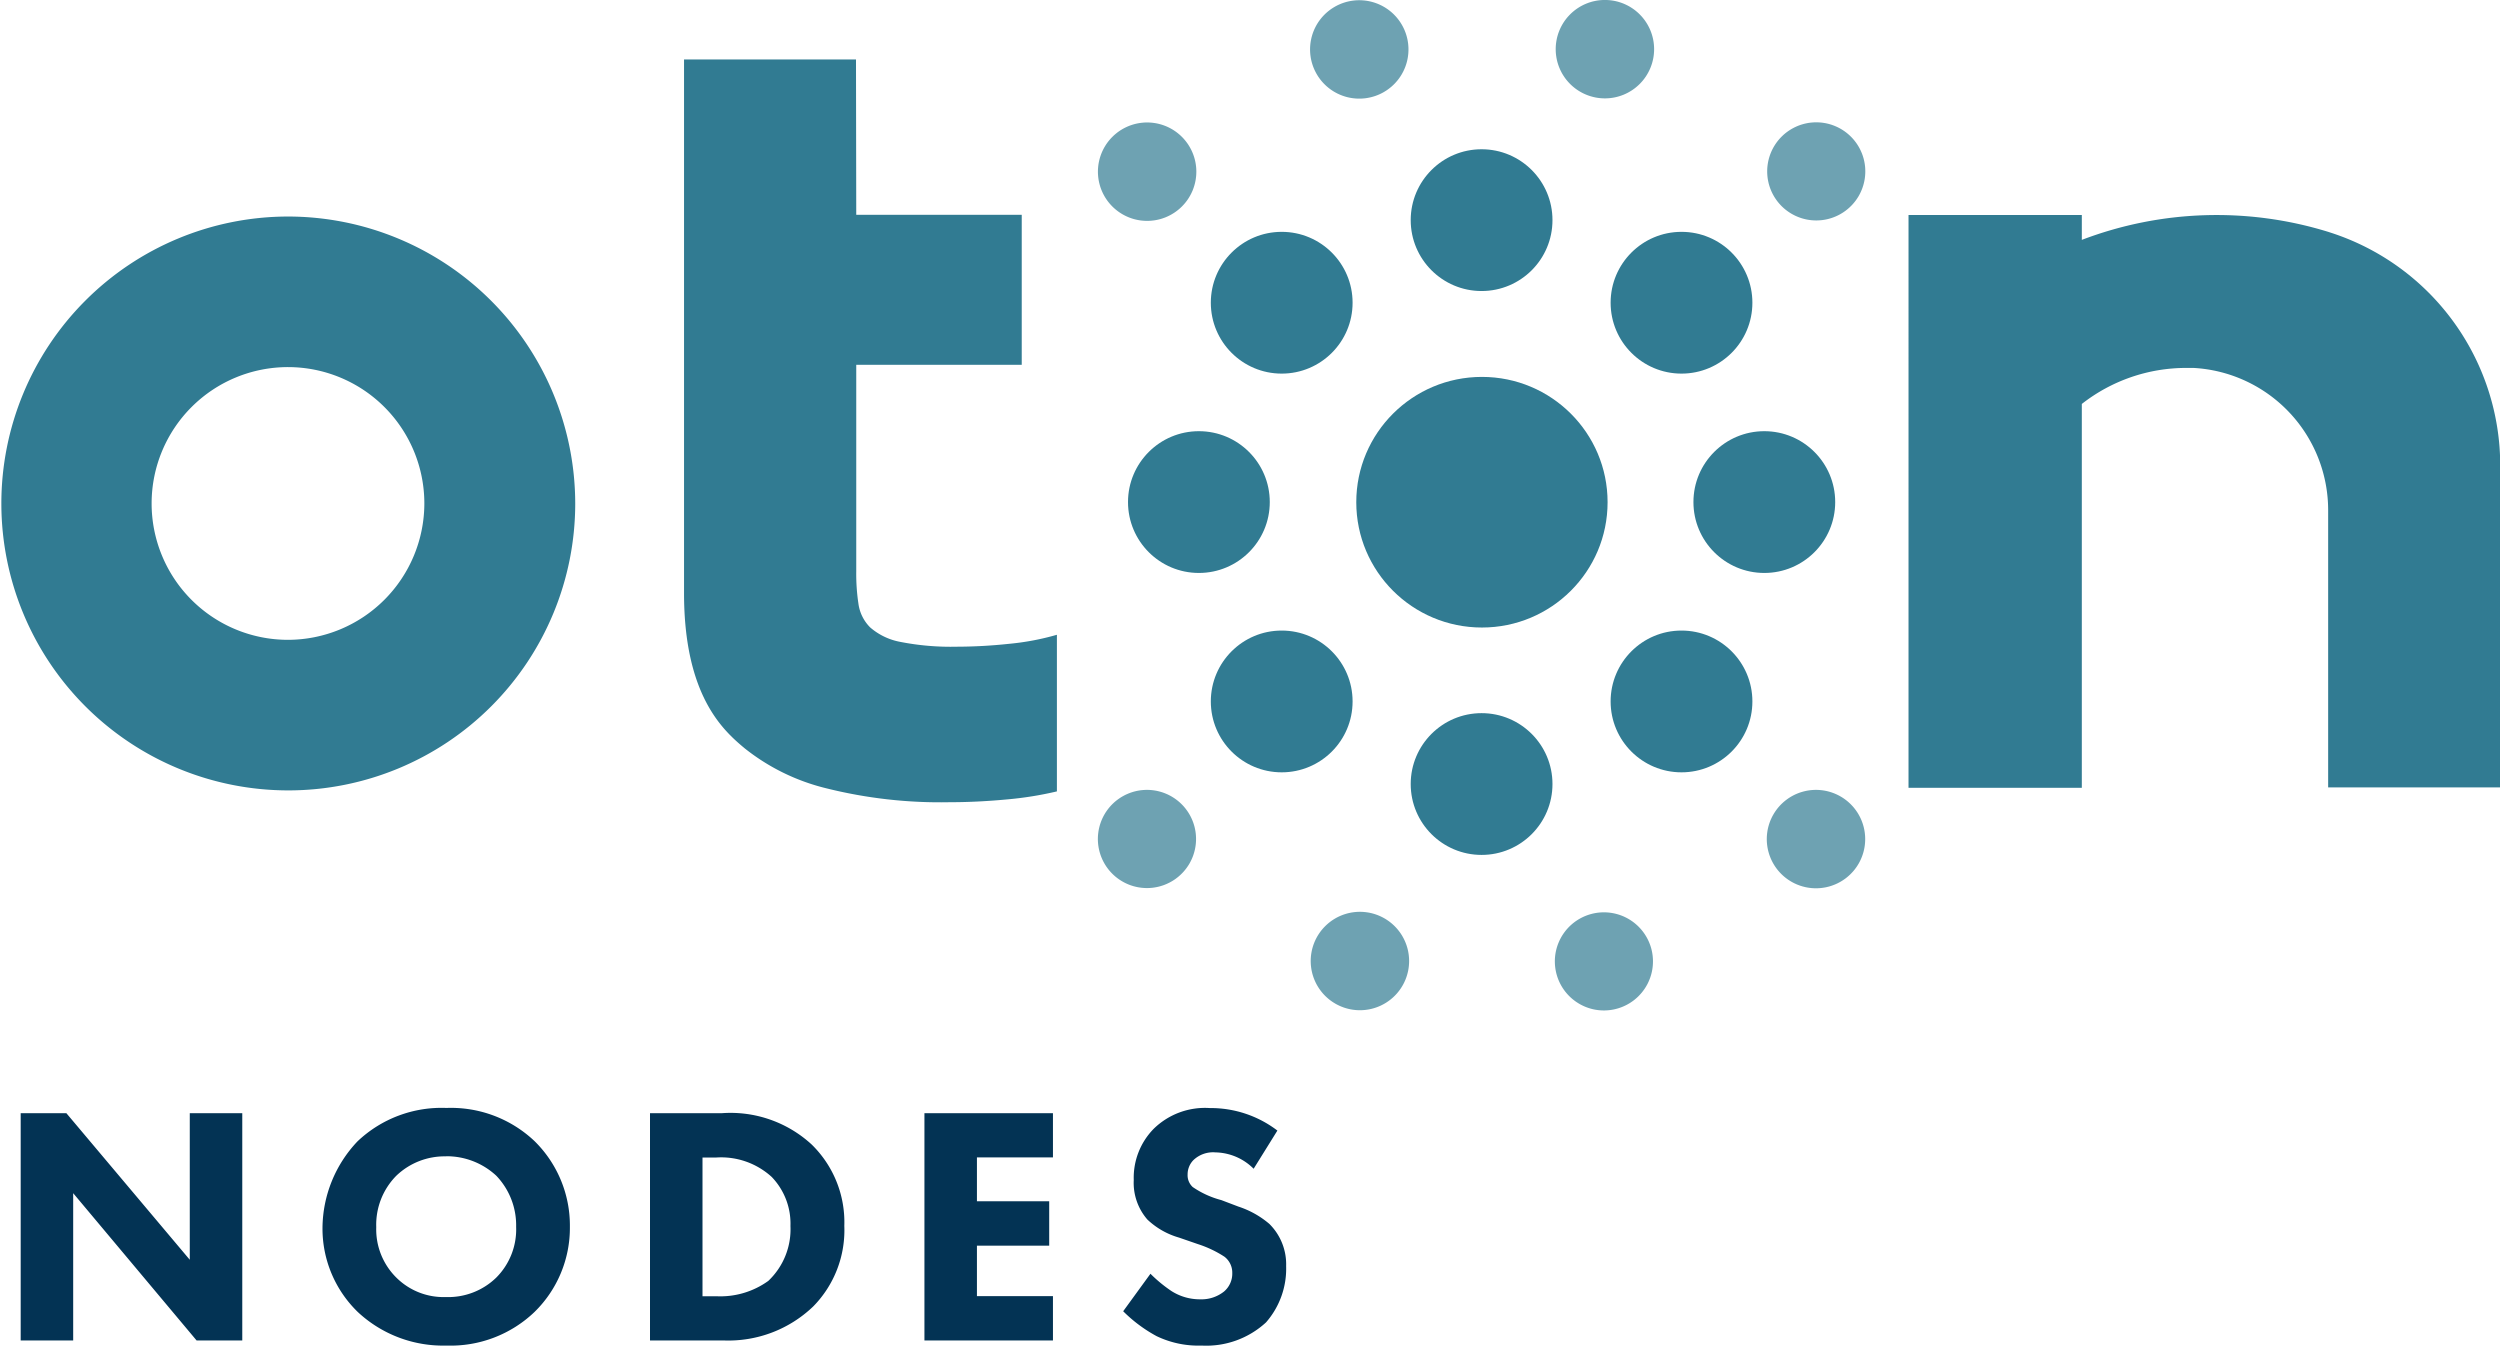 <svg xmlns="http://www.w3.org/2000/svg" width="88" height="48" viewBox="0 0 88 48"><g transform="translate(-80 -12)"><rect width="88" height="48" transform="translate(80 12)" fill="#317b92" opacity="0"/><g transform="translate(80 12)"><path d="M372.123,97.927h5.825v5.281h-5.825v7.278a7.075,7.075,0,0,0,.077,1.133,1.453,1.453,0,0,0,.413.833,2.242,2.242,0,0,0,1.058.509,9.264,9.264,0,0,0,2,.17,17.553,17.553,0,0,0,1.815-.1,9.108,9.108,0,0,0,1.7-.32v5.513a12.2,12.2,0,0,1-1.742.281c-.653.062-1.336.1-2.039.1a16.538,16.538,0,0,1-4.349-.493,7.426,7.426,0,0,1-2.874-1.415c-.734-.617-2.121-1.831-2.121-5.455V92.46h6.053Z" transform="translate(-341.983 -90.367)" fill="#317b92"/><path d="M313.834,106.8a10.1,10.1,0,1,0,10.124,10.1,10.114,10.114,0,0,0-10.124-10.1m0,14.9a4.8,4.8,0,1,1,4.813-4.8,4.808,4.808,0,0,1-4.813,4.8" transform="translate(-303.71 -99.178)" fill="#317b92"/><path d="M505.493,115.792v11.315h-6.049v-9.723a5.016,5.016,0,0,0-4.739-5.042h-.251a5.952,5.952,0,0,0-3.681,1.268v13.512h-6.1V106.96h6.1v.875a13.316,13.316,0,0,1,8.679-.281l.07.023a8.618,8.618,0,0,1,5.979,8.231" transform="translate(-417.493 -99.391)" fill="#317b92"/><g transform="translate(38.637)"><g opacity="0.7"><path d="M429.007,150.963a1.728,1.728,0,1,1,.175-1.312,1.731,1.731,0,0,1-.175,1.312" transform="translate(-425.776 -120.564)" fill="#317b92"/><path d="M451.37,112.249a1.727,1.727,0,1,1,.177-1.315,1.731,1.731,0,0,1-.177,1.315" transform="translate(-424.583 -105.346)" fill="#317b92"/><path d="M418.471,121.07a1.732,1.732,0,1,1,1.315.173,1.732,1.732,0,0,1-1.315-.173" transform="translate(-417.595 -113.527)" fill="#317b92"/><path d="M457.191,143.421a1.732,1.732,0,1,1,2.367-.636,1.733,1.733,0,0,1-2.367.636" transform="translate(-432.771 -112.385)" fill="#317b92"/><path d="M426.023,112.252a1.732,1.732,0,1,1,2.362.635,1.732,1.732,0,0,1-2.362-.635" transform="translate(-418.313 -109.645)" fill="#317b92"/><path d="M448.375,150.964a1.727,1.727,0,1,1,1.051.81,1.731,1.731,0,0,1-1.051-.81" transform="translate(-432.053 -116.265)" fill="#317b92"/><path d="M437,108.376a1.732,1.732,0,1,1,1.732,1.727A1.732,1.732,0,0,1,437,108.376" transform="translate(-420.876 -106.64)" fill="#317b92"/><path d="M437,153.077a1.732,1.732,0,1,1,1.732,1.728A1.732,1.732,0,0,1,437,153.077" transform="translate(-429.5 -119.245)" fill="#317b92"/></g><g transform="translate(1.069 5.254)"><g transform="translate(0 0)"><circle cx="2.495" cy="2.495" r="2.495" transform="translate(9.951)" fill="#317b92"/><circle cx="2.495" cy="2.495" r="2.495" transform="translate(19.903 9.924)" fill="#317b92"/><circle cx="2.495" cy="2.495" r="2.495" transform="translate(9.951 19.849)" fill="#317b92"/><circle cx="2.495" cy="2.495" r="2.495" transform="translate(0 9.924)" fill="#317b92"/><circle cx="2.495" cy="2.495" r="2.495" transform="translate(16.988 2.907)" fill="#317b92"/><circle cx="2.495" cy="2.495" r="2.495" transform="translate(16.988 16.942)" fill="#317b92"/><circle cx="2.495" cy="2.495" r="2.495" transform="translate(2.915 16.942)" fill="#317b92"/><circle cx="2.495" cy="2.495" r="2.495" transform="translate(2.915 2.907)" fill="#317b92"/></g><ellipse cx="4.423" cy="4.411" rx="4.423" ry="4.411" transform="translate(8.035 8.013)" fill="#317b92"/></g></g></g><path d="M2.724,0V-5.184L7.068,0H8.676V-8H6.828v5.16L2.484-8H.876V0Zm13.14-8.184a4.294,4.294,0,0,0-3.132,1.176A4.469,4.469,0,0,0,11.5-3.972,4.087,4.087,0,0,0,12.744-1,4.4,4.4,0,0,0,15.864.18,4.274,4.274,0,0,0,18.96-1a4.138,4.138,0,0,0,1.248-3A4.164,4.164,0,0,0,18.96-7.02,4.277,4.277,0,0,0,15.864-8.184Zm-.012,1.7a2.567,2.567,0,0,1,1.764.684,2.523,2.523,0,0,1,.7,1.8,2.4,2.4,0,0,1-.7,1.788,2.423,2.423,0,0,1-1.776.684,2.354,2.354,0,0,1-1.716-.66,2.388,2.388,0,0,1-.732-1.8A2.452,2.452,0,0,1,14.1-5.8,2.456,2.456,0,0,1,15.852-6.48ZM23.028-8V0H25.62a4.314,4.314,0,0,0,3.156-1.2,3.827,3.827,0,0,0,1.092-2.832A3.821,3.821,0,0,0,28.716-6.9,4.218,4.218,0,0,0,25.56-8Zm1.848,1.56h.492a2.642,2.642,0,0,1,1.944.684,2.369,2.369,0,0,1,.66,1.728,2.5,2.5,0,0,1-.78,1.932,2.886,2.886,0,0,1-1.824.54h-.492ZM37.212-8H32.688V0h4.524V-1.56H34.536V-3.336H37.08V-4.9H34.536V-6.444h2.676Zm7.9.612a3.869,3.869,0,0,0-2.376-.792,2.577,2.577,0,0,0-1.98.732,2.46,2.46,0,0,0-.7,1.8,1.968,1.968,0,0,0,.48,1.392,2.694,2.694,0,0,0,1.116.636l.66.228a3.909,3.909,0,0,1,.936.444.706.706,0,0,1,.276.576.828.828,0,0,1-.288.648,1.278,1.278,0,0,1-.84.276,1.859,1.859,0,0,1-1.008-.288,4.9,4.9,0,0,1-.744-.612l-.96,1.32a5.091,5.091,0,0,0,1.176.876A3.392,3.392,0,0,0,42.444.18a3.1,3.1,0,0,0,2.268-.816,2.869,2.869,0,0,0,.708-1.98A2,2,0,0,0,44.832-4.1a3.21,3.21,0,0,0-1.092-.612l-.6-.228A3.216,3.216,0,0,1,42.132-5.4a.561.561,0,0,1-.18-.444.716.716,0,0,1,.2-.5,1,1,0,0,1,.78-.276,1.949,1.949,0,0,1,1.344.576Z" transform="translate(79.852 59.184)" fill="#033354"/></g></svg>